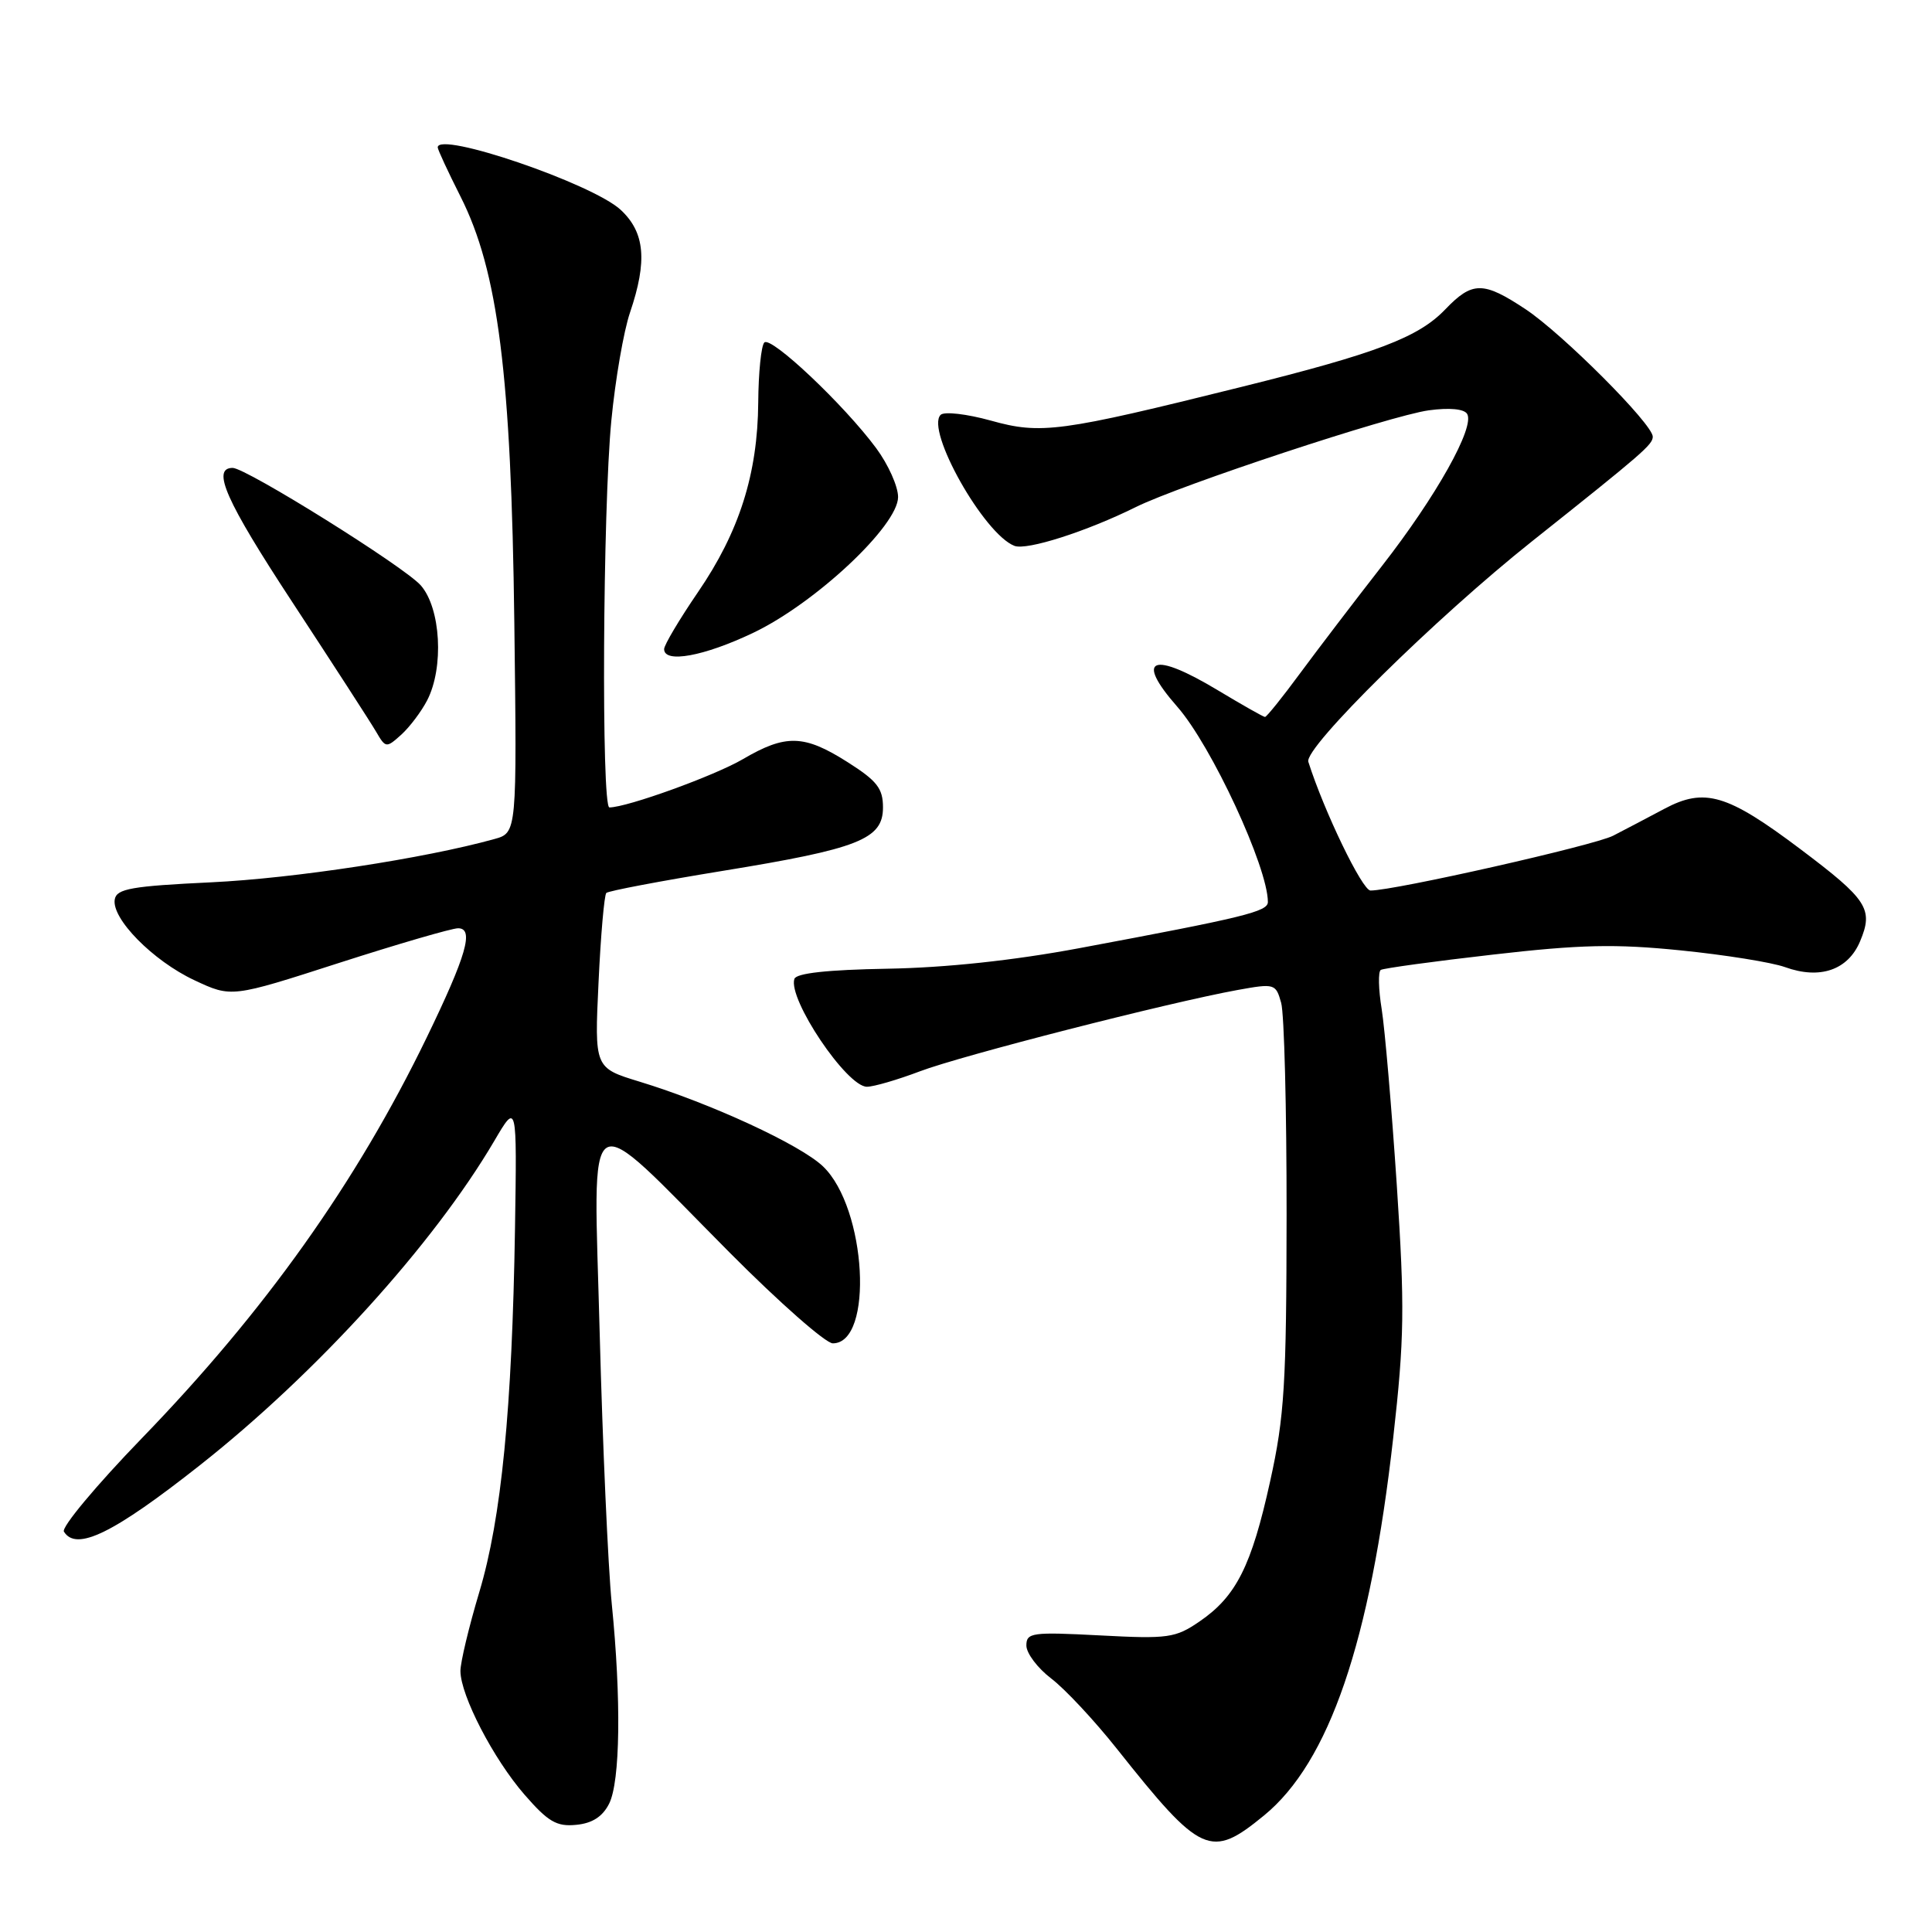 <?xml version="1.0" encoding="UTF-8" standalone="no"?>
<!DOCTYPE svg PUBLIC "-//W3C//DTD SVG 1.1//EN" "http://www.w3.org/Graphics/SVG/1.1/DTD/svg11.dtd" >
<svg xmlns="http://www.w3.org/2000/svg" xmlns:xlink="http://www.w3.org/1999/xlink" version="1.1" viewBox="0 0 256 256">
 <g >
 <path fill="currentColor"
d=" M 167.49 240.56 C 176.12 233.49 181.56 217.60 184.61 190.50 C 186.09 177.34 186.15 173.23 185.08 157.00 C 184.40 146.82 183.50 136.35 183.08 133.71 C 182.65 131.08 182.60 128.75 182.96 128.52 C 183.32 128.30 190.01 127.38 197.82 126.49 C 209.39 125.16 214.01 125.05 222.69 125.93 C 228.56 126.52 234.79 127.52 236.53 128.15 C 241.15 129.82 244.87 128.54 246.47 124.73 C 248.27 120.45 247.47 119.22 238.53 112.49 C 228.87 105.22 225.87 104.33 220.54 107.17 C 218.32 108.35 215.26 109.96 213.74 110.74 C 211.24 112.02 184.79 118.00 181.60 118.00 C 180.51 118.00 175.44 107.49 173.36 100.94 C 172.77 99.09 190.26 81.85 203.02 71.71 C 217.71 60.03 219.00 58.91 219.00 57.86 C 219.00 56.20 207.03 44.21 202.14 40.97 C 196.53 37.25 195.09 37.26 191.50 41.00 C 187.95 44.71 182.40 46.82 164.49 51.27 C 140.44 57.25 137.94 57.59 131.29 55.73 C 128.11 54.85 125.11 54.50 124.64 54.97 C 122.61 56.98 130.38 70.78 134.42 72.33 C 136.05 72.96 143.99 70.42 150.50 67.19 C 156.44 64.25 184.24 55.07 189.32 54.37 C 192.05 54.00 193.99 54.18 194.40 54.84 C 195.47 56.56 190.31 65.77 183.12 74.99 C 179.48 79.66 174.59 86.07 172.25 89.24 C 169.92 92.41 167.83 95.00 167.62 95.00 C 167.41 95.00 164.63 93.42 161.43 91.50 C 152.67 86.22 150.30 87.16 156.00 93.65 C 160.53 98.81 168.00 114.92 168.00 119.52 C 168.00 120.79 164.89 121.55 143.00 125.64 C 134.28 127.27 125.28 128.23 117.57 128.36 C 109.64 128.50 105.52 128.95 105.26 129.71 C 104.38 132.37 112.20 144.00 114.87 144.00 C 115.77 144.00 118.92 143.08 121.88 141.96 C 127.35 139.88 154.80 132.85 163.98 131.18 C 168.90 130.29 169.05 130.34 169.76 132.88 C 170.17 134.32 170.49 146.97 170.48 161.00 C 170.46 183.38 170.20 187.70 168.30 196.28 C 165.83 207.50 163.80 211.53 158.95 214.85 C 155.75 217.04 154.80 217.18 145.75 216.70 C 136.74 216.23 136.00 216.33 136.00 218.04 C 136.00 219.06 137.48 221.03 139.29 222.41 C 141.11 223.79 145.02 227.98 147.98 231.71 C 159.17 245.80 160.41 246.36 167.49 240.56 Z  M 80.71 239.00 C 82.19 236.07 82.33 225.17 81.06 212.50 C 80.57 207.55 79.85 191.39 79.46 176.60 C 78.65 145.17 77.01 146.18 96.69 165.98 C 103.26 172.59 109.41 178.00 110.35 178.00 C 115.81 178.00 114.83 160.09 109.06 154.56 C 106.07 151.69 94.20 146.21 84.73 143.32 C 78.77 141.50 78.77 141.50 79.31 130.16 C 79.60 123.92 80.07 118.60 80.34 118.32 C 80.62 118.05 87.52 116.74 95.67 115.41 C 113.81 112.46 117.00 111.20 117.00 106.99 C 117.00 104.46 116.21 103.46 112.30 100.98 C 106.55 97.33 104.12 97.26 98.44 100.59 C 94.68 102.79 83.14 106.97 80.75 106.99 C 79.67 107.00 79.87 67.34 81.01 55.69 C 81.53 50.30 82.64 43.87 83.48 41.41 C 85.80 34.57 85.46 30.80 82.25 27.81 C 78.51 24.33 58.00 17.33 58.00 19.53 C 58.00 19.82 59.36 22.75 61.02 26.04 C 66.01 35.92 67.74 49.63 68.15 82.43 C 68.50 110.35 68.50 110.35 65.50 111.18 C 56.24 113.75 38.92 116.39 28.01 116.91 C 17.48 117.41 15.47 117.76 15.21 119.15 C 14.72 121.68 20.26 127.31 25.75 129.88 C 30.67 132.19 30.67 132.19 44.93 127.59 C 52.77 125.07 59.87 123.00 60.70 123.00 C 62.85 123.00 61.81 126.60 56.53 137.50 C 47.21 156.72 35.10 173.74 18.78 190.59 C 12.76 196.81 8.11 202.38 8.47 202.95 C 10.11 205.60 15.03 203.19 26.50 194.14 C 41.98 181.92 57.44 164.88 65.50 151.17 C 68.50 146.06 68.50 146.06 68.24 162.78 C 67.86 186.66 66.44 201.19 63.51 210.96 C 62.13 215.57 61.00 220.29 61.01 221.43 C 61.03 224.66 65.38 233.07 69.50 237.80 C 72.63 241.40 73.76 242.06 76.35 241.80 C 78.48 241.60 79.85 240.71 80.71 239.00 Z  M 56.60 92.80 C 58.85 88.45 58.41 80.58 55.75 77.56 C 53.56 75.08 32.61 62.00 30.83 62.00 C 27.99 62.00 29.93 66.37 38.69 79.72 C 44.08 87.94 49.09 95.68 49.82 96.93 C 51.10 99.13 51.18 99.14 53.17 97.35 C 54.29 96.33 55.83 94.29 56.60 92.80 Z  M 99.81 83.85 C 108.05 79.92 119.00 69.65 119.00 65.86 C 119.00 64.45 117.70 61.55 116.11 59.40 C 111.88 53.67 102.17 44.50 101.28 45.38 C 100.86 45.80 100.50 49.38 100.47 53.32 C 100.40 62.79 97.96 70.47 92.48 78.47 C 90.02 82.07 88.00 85.47 88.00 86.01 C 88.00 87.93 93.29 86.96 99.81 83.85 Z "/>
</g>
</svg>